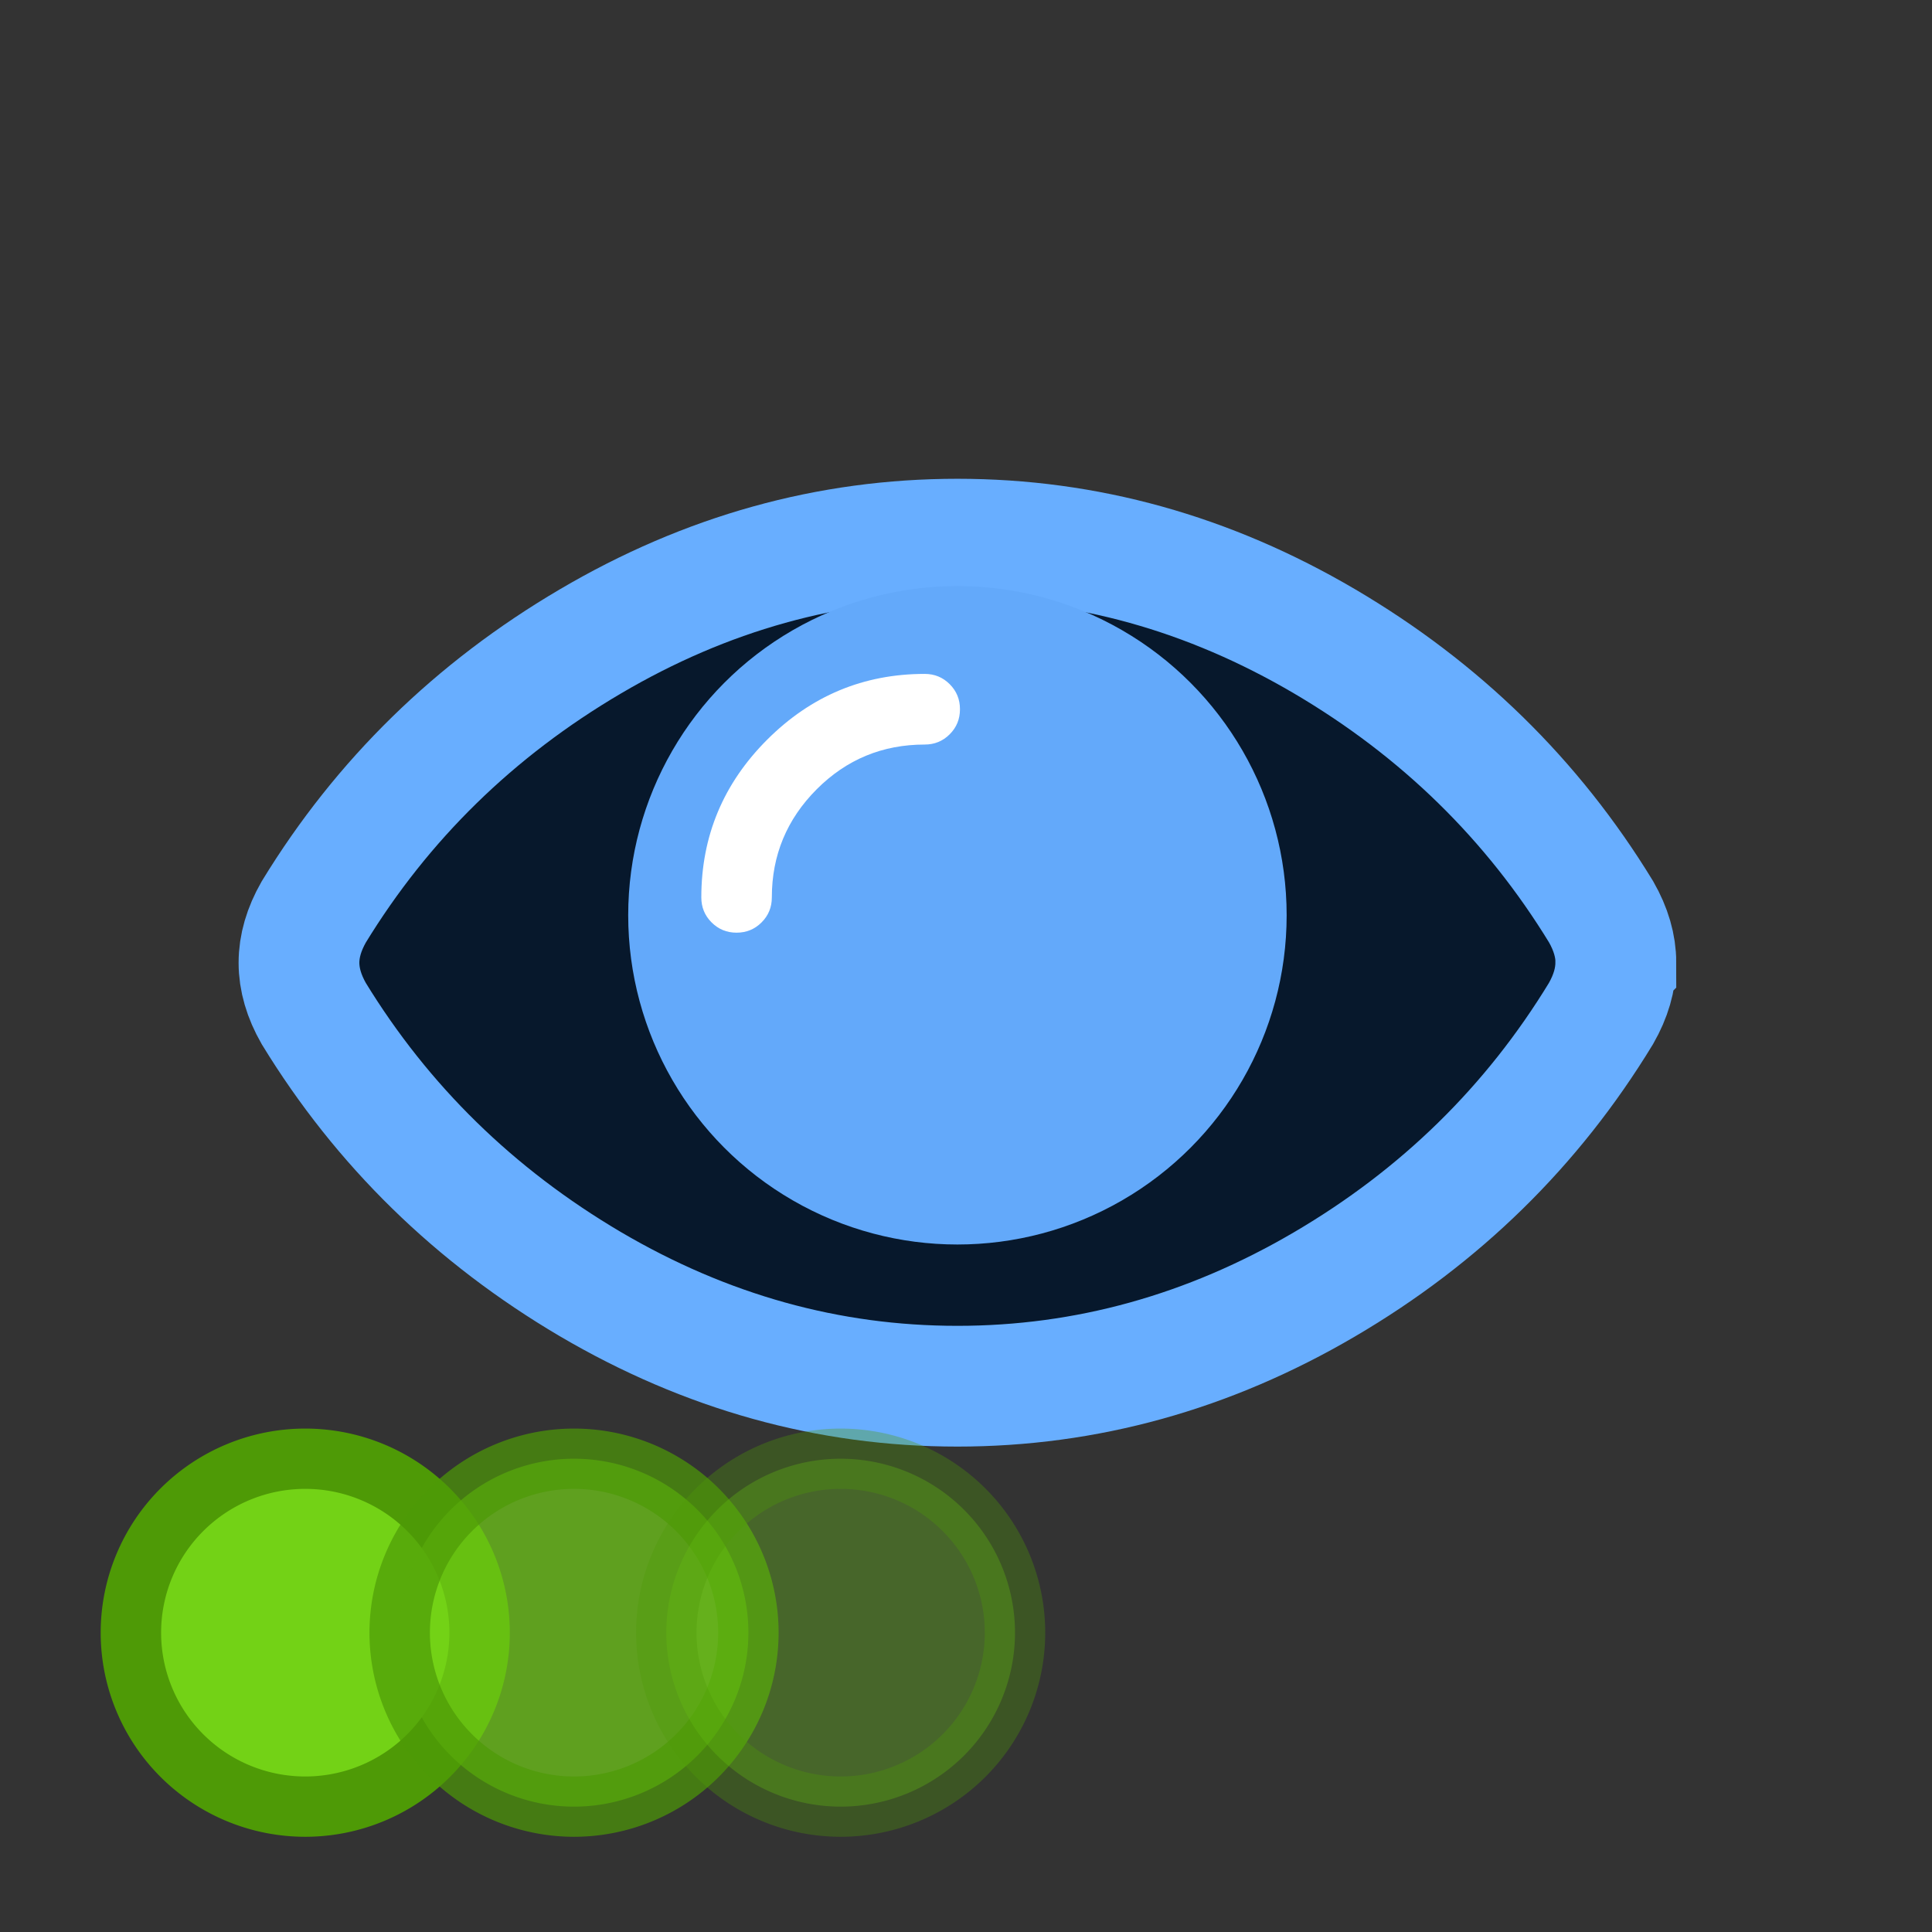 <?xml version="1.0" encoding="UTF-8" standalone="no"?>
<svg
   xmlns:dc="http://purl.org/dc/elements/1.1/"
   xmlns:cc="http://creativecommons.org/ns#"
   xmlns:rdf="http://www.w3.org/1999/02/22-rdf-syntax-ns#"
   xmlns:svg="http://www.w3.org/2000/svg"
   xmlns="http://www.w3.org/2000/svg"
   xmlns:sodipodi="http://sodipodi.sourceforge.net/DTD/sodipodi-0.dtd"
   xmlns:inkscape="http://www.inkscape.org/namespaces/inkscape"
   width="16px"
   height="16px"
   viewBox="0 0 16 16"
   version="1.1"
   id="svg4546"
   inkscape:version="0.48.5 r10040"
   sodipodi:docname="visible_animated_on.svg">
  <rect x="0" y="0" width="16" height="16" fill="#333333" stroke="none"/>
  <sodipodi:namedview
     pagecolor="#ffffff"
     bordercolor="#666666"
     borderopacity="1"
     objecttolerance="10"
     gridtolerance="10"
     guidetolerance="10"
     inkscape:pageopacity="0"
     inkscape:pageshadow="2"
     inkscape:window-width="2560"
     inkscape:window-height="1537"
     id="namedview4560"
     showgrid="true"
     inkscape:snap-global="false"
     inkscape:zoom="41.7193"
     inkscape:cx="0.37762859"
     inkscape:cy="7.2199862"
     inkscape:window-x="-8"
     inkscape:window-y="-8"
     inkscape:window-maximized="1"
     inkscape:current-layer="svg4546">
    <inkscape:grid
       type="xygrid"
       id="grid4564" />
  </sodipodi:namedview>
  <!-- Generator: Sketch 3.8.3 (29802) - http://www.bohemiancoding.com/sketch -->
  <title
     id="title4548">display_flag</title>
  <desc
     id="desc4550">Created with Sketch.</desc>
  <defs
     id="defs4552" />
  <path
     d="m 13.381,7.973 c 0,0.138 -0.041,0.278 -0.122,0.42 -0.568,0.934 -1.332,1.682 -2.291,2.244 -0.959,0.562 -1.973,0.843 -3.04,0.843 -1.067,0 -2.08,-0.282 -3.04,-0.846 C 3.93,10.069 3.166,9.322 2.598,8.393 2.517,8.251 2.476,8.111 2.476,7.973 c 0,-0.138 0.041,-0.278 0.122,-0.42 C 3.166,6.623 3.93,5.876 4.889,5.312 5.849,4.747 6.862,4.465 7.929,4.465 c 1.067,0 2.08,0.282 3.04,0.846 0.959,0.564 1.723,1.311 2.291,2.241 0.081,0.142 0.122,0.282 0.122,0.42 l 0,0 z"
     id="Path"
     inkscape:connector-curvature="0"
     style="fill:#07182c;stroke:#68aeff;stroke-width:1" />
  <circle
     id="Oval-1"
     cx="8"
     cy="8"
     r="3.5"
     d="M 11.5,8 C 11.5,9.933 9.933,11.5 8,11.5 6.067,11.5 4.5,9.933 4.5,8 4.5,6.067 6.067,4.5 8,4.5 c 1.933,0 3.5,1.567 3.5,3.5 z"
     sodipodi:cx="8"
     sodipodi:cy="8"
     sodipodi:rx="3.5"
     sodipodi:ry="3.5"
     style="fill:#63a9fa;stroke:none"
     transform="matrix(0.779,0,0,0.779,1.697,1.348)" />
  <path
     d="m 7.95,5.873 c 0,-0.081 -0.028,-0.15 -0.085,-0.207 -0.057,-0.057 -0.126,-0.085 -0.207,-0.085 -0.507,0 -0.942,0.182 -1.305,0.545 -0.363,0.363 -0.545,0.799 -0.545,1.306 0,0.081 0.028,0.15 0.085,0.207 0.057,0.057 0.126,0.085 0.207,0.085 0.081,0 0.15,-0.028 0.207,-0.085 0.057,-0.057 0.085,-0.126 0.085,-0.207 0,-0.349 0.124,-0.647 0.371,-0.895 0.247,-0.248 0.546,-0.371 0.895,-0.371 0.081,0 0.15,-0.028 0.207,-0.085 0.057,-0.057 0.085,-0.126 0.085,-0.207 l 0,0 z"
     id="path4558"
     inkscape:connector-curvature="0"
     style="fill:#ffffff;stroke:none" />
  <path
     sodipodi:type="arc"
     style="color:#000000;fill:#73d216;fill-opacity:1;fill-rule:nonzero;stroke:#4e9a06;stroke-width:0.57;stroke-miterlimit:4;stroke-dasharray:none;marker:none;visibility:visible;display:inline;overflow:visible;enable-background:accumulate"
     id="path4477"
     sodipodi:cx="2.004703"
     sodipodi:cy="7.7334156"
     sodipodi:rx="1.6443069"
     sodipodi:ry="1.6443069"
     d="m 3.649,7.733 a 1.644,1.644 0 1 1 -3.289,0 1.644,1.644 0 1 1 3.289,0 z"
     transform="matrix(0.878,0,0,0.876,0.768,6.747)" />
  <path
     transform="matrix(0.878,0,0,0.876,2.994,6.747)"
     d="m 3.649,7.733 a 1.644,1.644 0 1 1 -3.289,0 1.644,1.644 0 1 1 3.289,0 z"
     sodipodi:ry="1.6443069"
     sodipodi:rx="1.6443069"
     sodipodi:cy="7.7334156"
     sodipodi:cx="2.004703"
     id="path5132"
     style="color:#000000;fill:#73d216;fill-opacity:0.686;fill-rule:nonzero;stroke:#4e9a06;stroke-width:0.57;stroke-miterlimit:4;stroke-opacity:0.701;stroke-dasharray:none;marker:none;visibility:visible;display:inline;overflow:visible;enable-background:accumulate"
     sodipodi:type="arc" />
  <path
     sodipodi:type="arc"
     style="color:#000000;fill:#73d216;fill-opacity:0.32;fill-rule:nonzero;stroke:#4e9a06;stroke-width:0.57;stroke-miterlimit:4;stroke-opacity:0.335;stroke-dasharray:none;marker:none;visibility:visible;display:inline;overflow:visible;enable-background:accumulate"
     id="path5642"
     sodipodi:cx="2.004703"
     sodipodi:cy="7.7334156"
     sodipodi:rx="1.6443069"
     sodipodi:ry="1.6443069"
     d="m 3.649,7.733 a 1.644,1.644 0 1 1 -3.289,0 1.644,1.644 0 1 1 3.289,0 z"
     transform="matrix(0.878,0,0,0.876,5.202,6.747)" />
</svg>
